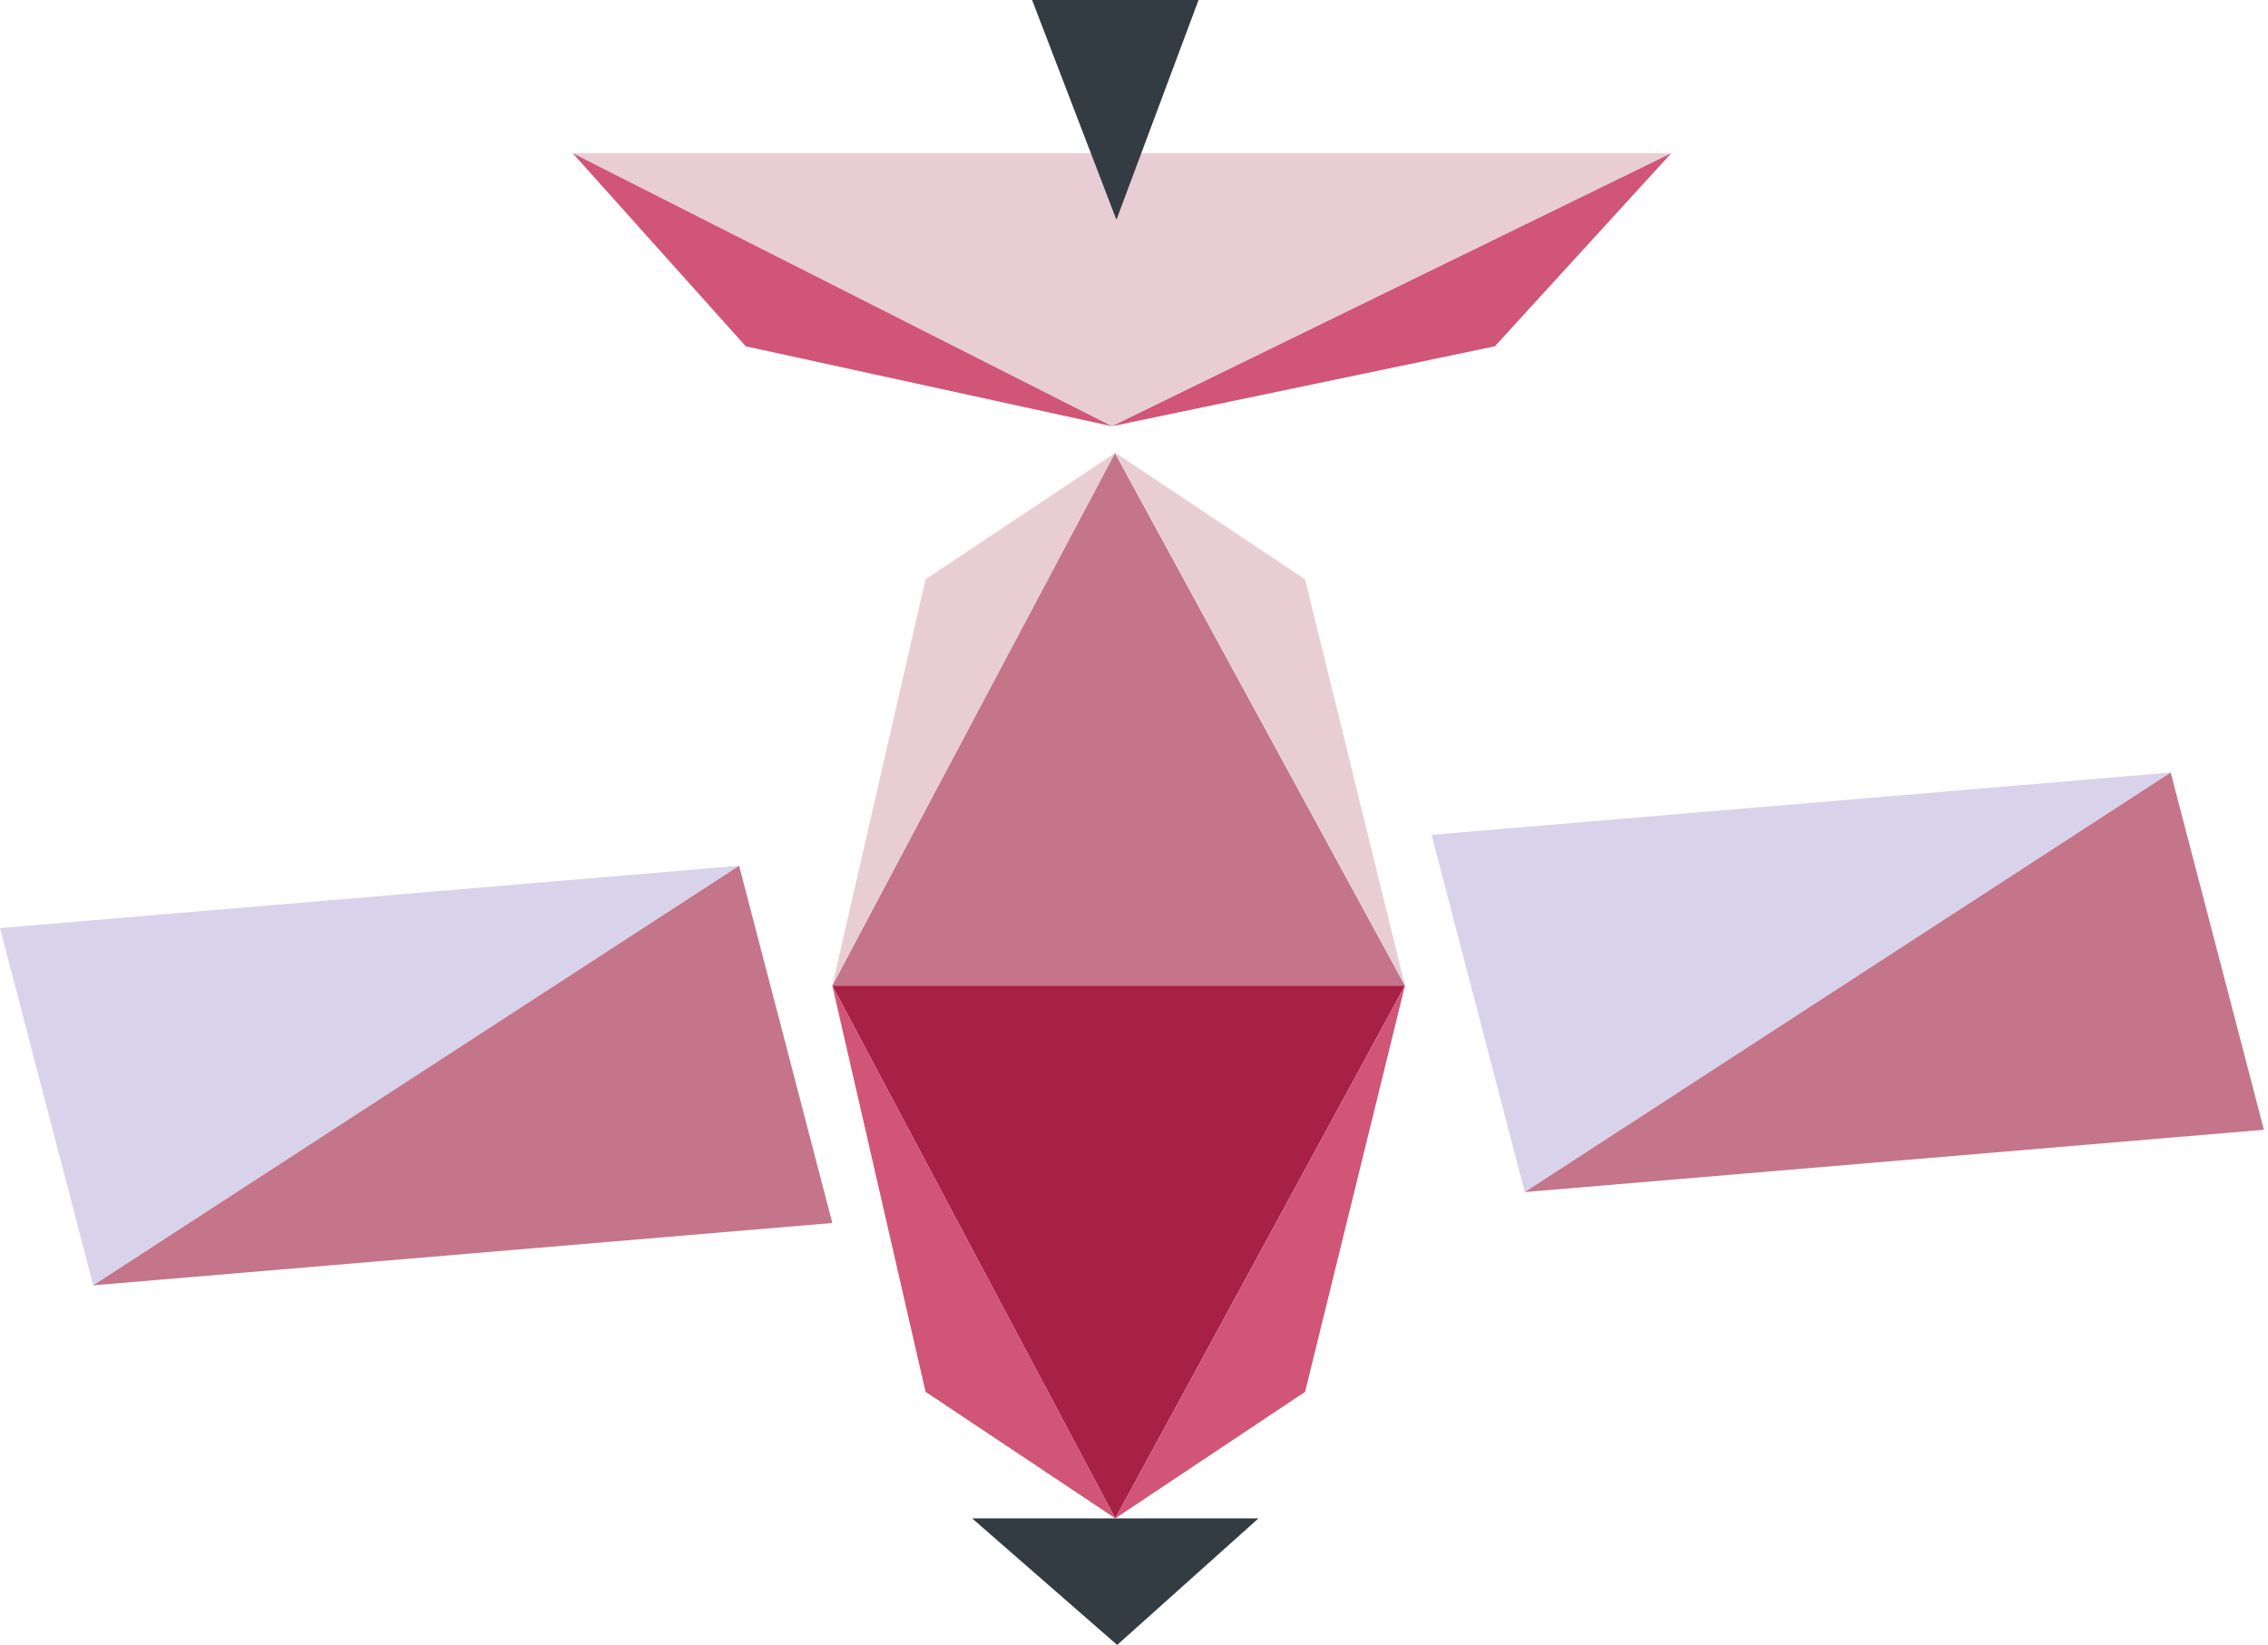 <svg width="433" height="314" viewBox="0 0 433 314" fill="none" xmlns="http://www.w3.org/2000/svg">
<path d="M213.286 313.998L185.597 289.844H240.262L213.286 313.998Z" fill="#333B43"/>
<path d="M291.106 227.555L273.308 159.36L414.418 147.465L291.106 227.555Z" fill="#D8D3EA"/>
<path d="M17.797 245.354L-0.001 177.158L141.109 165.264L17.797 245.354Z" fill="#D8D3EA"/>
<path d="M414.42 147.463L432.218 215.658L291.107 227.552L414.42 147.463Z" fill="#C4758A"/>
<path d="M141.111 165.262L158.909 233.457L17.799 245.351L141.111 165.262Z" fill="#C4758A"/>
<path d="M212.85 86.438L268.227 188.139L158.898 188.138L212.85 86.438Z" fill="#C4758A"/>
<path d="M212.927 289.84L268.227 188.139L158.898 188.139L212.927 289.84Z" fill="#A72145"/>
<path d="M212.932 86.438L249.163 110.591L268.232 188.139L212.932 86.438Z" fill="#E9CDD5"/>
<path d="M319.082 29.234L212.296 81.356L109.324 29.234L319.082 29.234Z" fill="#E9CDD5"/>
<path d="M285.394 66.105L319.082 29.238L212.296 81.36L285.394 66.105Z" fill="#D05576"/>
<path d="M142.379 66.105L109.326 29.238L212.298 81.36L142.379 66.105Z" fill="#D05576"/>
<path d="M212.932 289.84L249.163 265.686L268.232 188.139L212.932 289.84Z" fill="#D05576"/>
<path d="M212.932 86.438L176.701 110.591L158.903 188.139L212.932 86.438Z" fill="#E9CDD5"/>
<path d="M212.932 289.84L176.701 265.686L158.903 188.139L212.932 289.84Z" fill="#D05576"/>
<path d="M213.142 41.951L197.045 -0H228.826L213.142 41.951Z" fill="#333B43"/>
</svg>

